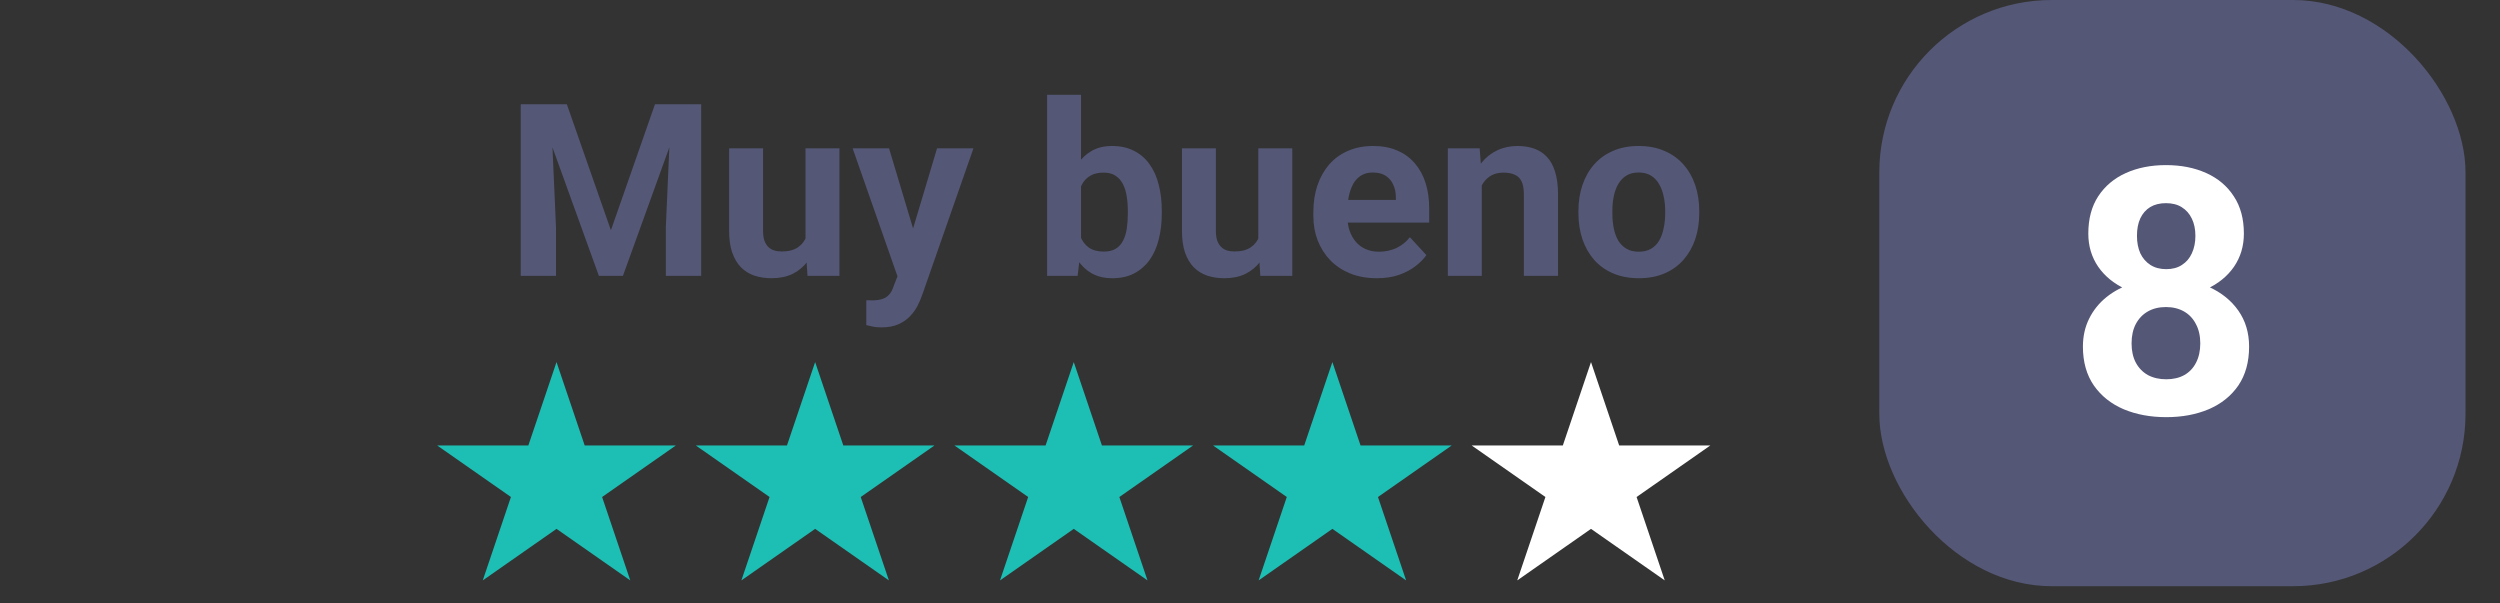 <svg width="145" height="35" viewBox="0 0 145 35" fill="none" xmlns="http://www.w3.org/2000/svg">
<rect x="0" y="0" width="145" height="35" fill="#333333" stroke="none"/>
<path d="M32.278 21L33.912 25.837H39.199L34.922 28.826L36.556 33.663L32.278 30.674L28 33.663L29.634 28.826L25.356 25.837H30.644L32.278 21Z" fill="#1DBEB4"/>
<path d="M47.278 21L48.912 25.837H54.199L49.922 28.826L51.556 33.663L47.278 30.674L43 33.663L44.634 28.826L40.356 25.837H45.644L47.278 21Z" fill="#1DBEB4"/>
<path d="M62.278 21L63.912 25.837H69.199L64.922 28.826L66.555 33.663L62.278 30.674L58 33.663L59.634 28.826L55.356 25.837H60.644L62.278 21Z" fill="#1DBEB4"/>
<path d="M92.278 21L93.912 25.837H99.199L94.922 28.826L96.555 33.663L92.278 30.674L88 33.663L89.634 28.826L85.356 25.837H90.644L92.278 21Z" fill="white"/>
<path d="M77.278 21L78.912 25.837H84.199L79.922 28.826L81.555 33.663L77.278 30.674L73 33.663L74.634 28.826L70.356 25.837H75.644L77.278 21Z" fill="#1DBEB4"/>
<rect x="109" width="34" height="34" rx="10" fill="#545776"/>
<path d="M130.448 20.104C130.448 20.995 130.239 21.747 129.823 22.359C129.406 22.965 128.833 23.424 128.104 23.736C127.381 24.042 126.561 24.195 125.643 24.195C124.725 24.195 123.902 24.042 123.172 23.736C122.443 23.424 121.867 22.965 121.444 22.359C121.021 21.747 120.809 20.995 120.809 20.104C120.809 19.505 120.93 18.964 121.17 18.482C121.411 17.994 121.747 17.578 122.176 17.232C122.612 16.881 123.124 16.614 123.71 16.432C124.295 16.243 124.933 16.148 125.624 16.148C126.548 16.148 127.375 16.311 128.104 16.637C128.833 16.962 129.406 17.421 129.823 18.014C130.239 18.606 130.448 19.303 130.448 20.104ZM127.616 19.918C127.616 19.482 127.531 19.107 127.362 18.795C127.199 18.476 126.968 18.232 126.668 18.062C126.369 17.893 126.021 17.809 125.624 17.809C125.226 17.809 124.878 17.893 124.579 18.062C124.279 18.232 124.045 18.476 123.876 18.795C123.713 19.107 123.631 19.482 123.631 19.918C123.631 20.348 123.713 20.719 123.876 21.031C124.045 21.344 124.279 21.585 124.579 21.754C124.885 21.917 125.239 21.998 125.643 21.998C126.047 21.998 126.395 21.917 126.688 21.754C126.987 21.585 127.215 21.344 127.372 21.031C127.534 20.719 127.616 20.348 127.616 19.918ZM130.145 13.551C130.145 14.273 129.953 14.915 129.569 15.475C129.185 16.028 128.651 16.461 127.967 16.773C127.29 17.086 126.515 17.242 125.643 17.242C124.764 17.242 123.983 17.086 123.299 16.773C122.616 16.461 122.082 16.028 121.698 15.475C121.314 14.915 121.122 14.273 121.122 13.551C121.122 12.691 121.314 11.969 121.698 11.383C122.088 10.79 122.622 10.341 123.299 10.035C123.983 9.729 124.758 9.576 125.624 9.576C126.502 9.576 127.28 9.729 127.958 10.035C128.641 10.341 129.175 10.79 129.559 11.383C129.95 11.969 130.145 12.691 130.145 13.551ZM127.333 13.678C127.333 13.294 127.264 12.962 127.127 12.682C126.991 12.395 126.795 12.174 126.542 12.018C126.294 11.861 125.988 11.783 125.624 11.783C125.272 11.783 124.969 11.858 124.715 12.008C124.468 12.158 124.276 12.376 124.139 12.662C124.009 12.942 123.944 13.281 123.944 13.678C123.944 14.062 124.009 14.4 124.139 14.693C124.276 14.98 124.471 15.204 124.725 15.367C124.979 15.53 125.285 15.611 125.643 15.611C126.001 15.611 126.304 15.53 126.551 15.367C126.805 15.204 126.997 14.98 127.127 14.693C127.264 14.4 127.333 14.062 127.333 13.678Z" fill="white"/>
<path d="M31.14 6.047H32.876L35.433 13.354L37.989 6.047H39.726L36.13 16H34.735L31.14 6.047ZM30.203 6.047H31.933L32.247 13.17V16H30.203V6.047ZM38.933 6.047H40.669V16H38.618V13.17L38.933 6.047ZM46.719 14.229V8.604H48.688V16H46.835L46.719 14.229ZM46.938 12.712L47.519 12.698C47.519 13.19 47.462 13.648 47.348 14.072C47.234 14.492 47.063 14.856 46.835 15.166C46.607 15.471 46.32 15.711 45.974 15.884C45.627 16.052 45.219 16.137 44.75 16.137C44.39 16.137 44.057 16.087 43.752 15.986C43.451 15.882 43.191 15.72 42.973 15.501C42.758 15.278 42.59 14.993 42.467 14.646C42.348 14.296 42.289 13.874 42.289 13.382V8.604H44.258V13.396C44.258 13.614 44.283 13.799 44.333 13.949C44.388 14.1 44.463 14.223 44.559 14.318C44.654 14.414 44.766 14.482 44.894 14.523C45.026 14.565 45.172 14.585 45.331 14.585C45.737 14.585 46.056 14.503 46.288 14.339C46.525 14.175 46.691 13.951 46.787 13.669C46.887 13.382 46.938 13.063 46.938 12.712ZM52.386 15.166L54.348 8.604H56.46L53.486 17.114C53.422 17.301 53.336 17.502 53.227 17.716C53.122 17.93 52.978 18.133 52.796 18.324C52.618 18.52 52.393 18.68 52.119 18.803C51.85 18.926 51.52 18.987 51.128 18.987C50.941 18.987 50.788 18.976 50.67 18.953C50.551 18.93 50.41 18.898 50.246 18.857V17.415C50.296 17.415 50.349 17.415 50.403 17.415C50.458 17.42 50.51 17.422 50.56 17.422C50.82 17.422 51.032 17.392 51.196 17.333C51.36 17.274 51.492 17.183 51.593 17.06C51.693 16.941 51.773 16.786 51.832 16.595L52.386 15.166ZM51.565 8.604L53.172 13.963L53.452 16.048L52.112 16.191L49.453 8.604H51.565ZM60.732 5.5H62.701V14.305L62.503 16H60.732V5.5ZM67.384 12.227V12.37C67.384 12.921 67.325 13.427 67.206 13.888C67.092 14.348 66.914 14.747 66.673 15.084C66.431 15.417 66.13 15.676 65.77 15.863C65.415 16.046 64.996 16.137 64.513 16.137C64.061 16.137 63.67 16.046 63.337 15.863C63.009 15.681 62.733 15.424 62.51 15.091C62.286 14.758 62.106 14.368 61.97 13.922C61.833 13.475 61.73 12.988 61.662 12.459V12.145C61.73 11.616 61.833 11.128 61.97 10.682C62.106 10.235 62.286 9.845 62.51 9.513C62.733 9.18 63.009 8.923 63.337 8.74C63.665 8.558 64.052 8.467 64.499 8.467C64.987 8.467 65.41 8.56 65.77 8.747C66.135 8.929 66.436 9.189 66.673 9.526C66.914 9.859 67.092 10.255 67.206 10.716C67.325 11.171 67.384 11.675 67.384 12.227ZM65.415 12.37V12.227C65.415 11.926 65.392 11.643 65.347 11.379C65.306 11.11 65.233 10.875 65.128 10.675C65.023 10.47 64.88 10.308 64.697 10.19C64.519 10.071 64.289 10.012 64.007 10.012C63.738 10.012 63.51 10.057 63.323 10.148C63.136 10.24 62.981 10.367 62.858 10.531C62.74 10.695 62.651 10.891 62.592 11.119C62.533 11.342 62.496 11.588 62.482 11.857V12.753C62.496 13.113 62.555 13.432 62.66 13.71C62.77 13.983 62.934 14.2 63.152 14.359C63.376 14.514 63.665 14.592 64.02 14.592C64.299 14.592 64.529 14.537 64.711 14.428C64.893 14.318 65.034 14.163 65.135 13.963C65.24 13.762 65.312 13.528 65.353 13.259C65.394 12.985 65.415 12.689 65.415 12.37ZM72.982 14.229V8.604H74.951V16H73.099L72.982 14.229ZM73.201 12.712L73.782 12.698C73.782 13.19 73.725 13.648 73.611 14.072C73.497 14.492 73.326 14.856 73.099 15.166C72.871 15.471 72.584 15.711 72.237 15.884C71.891 16.052 71.483 16.137 71.014 16.137C70.654 16.137 70.321 16.087 70.016 15.986C69.715 15.882 69.455 15.72 69.236 15.501C69.022 15.278 68.853 14.993 68.731 14.646C68.612 14.296 68.553 13.874 68.553 13.382V8.604H70.522V13.396C70.522 13.614 70.546 13.799 70.597 13.949C70.651 14.1 70.727 14.223 70.822 14.318C70.918 14.414 71.03 14.482 71.157 14.523C71.289 14.565 71.435 14.585 71.595 14.585C72 14.585 72.319 14.503 72.552 14.339C72.789 14.175 72.955 13.951 73.051 13.669C73.151 13.382 73.201 13.063 73.201 12.712ZM79.859 16.137C79.285 16.137 78.77 16.046 78.314 15.863C77.859 15.676 77.471 15.419 77.152 15.091C76.838 14.763 76.596 14.382 76.428 13.949C76.259 13.512 76.175 13.047 76.175 12.555V12.281C76.175 11.721 76.255 11.208 76.414 10.743C76.574 10.278 76.801 9.875 77.098 9.533C77.398 9.191 77.763 8.929 78.191 8.747C78.62 8.56 79.103 8.467 79.641 8.467C80.165 8.467 80.63 8.553 81.035 8.727C81.441 8.9 81.78 9.146 82.054 9.465C82.332 9.784 82.541 10.167 82.683 10.613C82.824 11.055 82.894 11.547 82.894 12.09V12.91H77.016V11.598H80.96V11.447C80.96 11.174 80.91 10.93 80.81 10.716C80.714 10.497 80.568 10.324 80.372 10.196C80.176 10.069 79.925 10.005 79.62 10.005C79.36 10.005 79.137 10.062 78.95 10.176C78.763 10.29 78.611 10.449 78.492 10.654C78.378 10.859 78.292 11.101 78.232 11.379C78.178 11.652 78.15 11.953 78.15 12.281V12.555C78.15 12.851 78.191 13.124 78.273 13.375C78.36 13.626 78.481 13.842 78.636 14.024C78.795 14.207 78.987 14.348 79.21 14.448C79.438 14.549 79.695 14.599 79.982 14.599C80.338 14.599 80.668 14.53 80.974 14.394C81.284 14.252 81.55 14.04 81.773 13.758L82.731 14.797C82.576 15.02 82.364 15.234 82.095 15.44C81.83 15.645 81.511 15.813 81.138 15.945C80.764 16.073 80.338 16.137 79.859 16.137ZM85.943 10.183V16H83.975V8.604H85.82L85.943 10.183ZM85.656 12.042H85.123C85.123 11.495 85.194 11.003 85.335 10.565C85.476 10.123 85.674 9.747 85.93 9.438C86.185 9.123 86.488 8.884 86.839 8.72C87.194 8.551 87.591 8.467 88.028 8.467C88.375 8.467 88.691 8.517 88.978 8.617C89.266 8.717 89.512 8.877 89.717 9.096C89.926 9.314 90.086 9.604 90.195 9.964C90.309 10.324 90.366 10.764 90.366 11.283V16H88.384V11.276C88.384 10.948 88.338 10.693 88.247 10.511C88.156 10.329 88.022 10.201 87.844 10.128C87.671 10.05 87.456 10.012 87.201 10.012C86.937 10.012 86.707 10.064 86.511 10.169C86.319 10.274 86.16 10.42 86.032 10.606C85.909 10.789 85.816 11.003 85.752 11.249C85.688 11.495 85.656 11.759 85.656 12.042ZM91.549 12.377V12.233C91.549 11.691 91.626 11.192 91.781 10.736C91.936 10.276 92.162 9.877 92.458 9.54C92.754 9.203 93.119 8.941 93.552 8.754C93.985 8.562 94.481 8.467 95.042 8.467C95.603 8.467 96.102 8.562 96.539 8.754C96.977 8.941 97.343 9.203 97.64 9.54C97.94 9.877 98.168 10.276 98.323 10.736C98.478 11.192 98.556 11.691 98.556 12.233V12.377C98.556 12.915 98.478 13.414 98.323 13.874C98.168 14.33 97.94 14.729 97.64 15.07C97.343 15.408 96.979 15.67 96.546 15.856C96.113 16.043 95.616 16.137 95.056 16.137C94.495 16.137 93.996 16.043 93.559 15.856C93.126 15.67 92.759 15.408 92.458 15.07C92.162 14.729 91.936 14.33 91.781 13.874C91.626 13.414 91.549 12.915 91.549 12.377ZM93.518 12.233V12.377C93.518 12.687 93.545 12.976 93.6 13.245C93.654 13.514 93.741 13.751 93.859 13.956C93.982 14.157 94.142 14.314 94.338 14.428C94.534 14.542 94.773 14.599 95.056 14.599C95.329 14.599 95.564 14.542 95.76 14.428C95.956 14.314 96.113 14.157 96.231 13.956C96.35 13.751 96.436 13.514 96.491 13.245C96.55 12.976 96.58 12.687 96.58 12.377V12.233C96.58 11.933 96.55 11.65 96.491 11.386C96.436 11.117 96.348 10.88 96.225 10.675C96.106 10.465 95.949 10.301 95.753 10.183C95.557 10.064 95.32 10.005 95.042 10.005C94.764 10.005 94.527 10.064 94.331 10.183C94.14 10.301 93.982 10.465 93.859 10.675C93.741 10.88 93.654 11.117 93.6 11.386C93.545 11.65 93.518 11.933 93.518 12.233Z" fill="#545776"/>
</svg>
